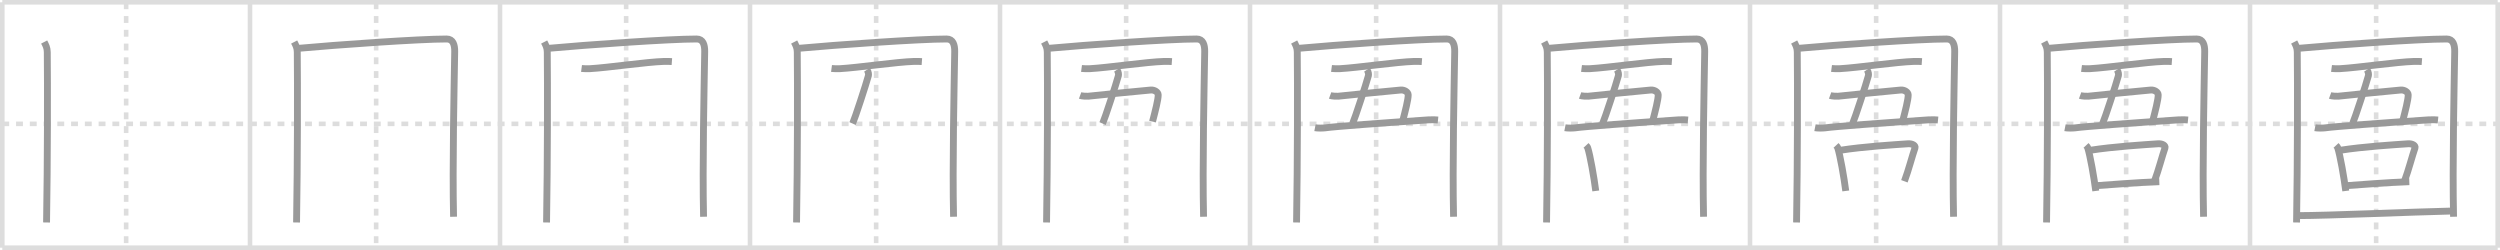 <svg width="1090px" height="109px" viewBox="0 0 1090 109" xmlns="http://www.w3.org/2000/svg" xmlns:xlink="http://www.w3.org/1999/xlink" xml:space="preserve" version="1.1" baseProfile="full">
<line x1="1" y1="1" x2="1089" y2="1" style="stroke:#ddd;stroke-width:2"></line>
<line x1="1" y1="1" x2="1" y2="108" style="stroke:#ddd;stroke-width:2"></line>
<line x1="1" y1="108" x2="1089" y2="108" style="stroke:#ddd;stroke-width:2"></line>
<line x1="1089" y1="1" x2="1089" y2="108" style="stroke:#ddd;stroke-width:2"></line>
<line x1="109" y1="1" x2="109" y2="108" style="stroke:#ddd;stroke-width:2"></line>
<line x1="218" y1="1" x2="218" y2="108" style="stroke:#ddd;stroke-width:2"></line>
<line x1="327" y1="1" x2="327" y2="108" style="stroke:#ddd;stroke-width:2"></line>
<line x1="436" y1="1" x2="436" y2="108" style="stroke:#ddd;stroke-width:2"></line>
<line x1="545" y1="1" x2="545" y2="108" style="stroke:#ddd;stroke-width:2"></line>
<line x1="654" y1="1" x2="654" y2="108" style="stroke:#ddd;stroke-width:2"></line>
<line x1="763" y1="1" x2="763" y2="108" style="stroke:#ddd;stroke-width:2"></line>
<line x1="872" y1="1" x2="872" y2="108" style="stroke:#ddd;stroke-width:2"></line>
<line x1="981" y1="1" x2="981" y2="108" style="stroke:#ddd;stroke-width:2"></line>
<line x1="1" y1="54" x2="1089" y2="54" style="stroke:#ddd;stroke-width:2;stroke-dasharray:3 3"></line>
<line x1="55" y1="1" x2="55" y2="108" style="stroke:#ddd;stroke-width:2;stroke-dasharray:3 3"></line>
<line x1="164" y1="1" x2="164" y2="108" style="stroke:#ddd;stroke-width:2;stroke-dasharray:3 3"></line>
<line x1="273" y1="1" x2="273" y2="108" style="stroke:#ddd;stroke-width:2;stroke-dasharray:3 3"></line>
<line x1="382" y1="1" x2="382" y2="108" style="stroke:#ddd;stroke-width:2;stroke-dasharray:3 3"></line>
<line x1="491" y1="1" x2="491" y2="108" style="stroke:#ddd;stroke-width:2;stroke-dasharray:3 3"></line>
<line x1="600" y1="1" x2="600" y2="108" style="stroke:#ddd;stroke-width:2;stroke-dasharray:3 3"></line>
<line x1="709" y1="1" x2="709" y2="108" style="stroke:#ddd;stroke-width:2;stroke-dasharray:3 3"></line>
<line x1="818" y1="1" x2="818" y2="108" style="stroke:#ddd;stroke-width:2;stroke-dasharray:3 3"></line>
<line x1="927" y1="1" x2="927" y2="108" style="stroke:#ddd;stroke-width:2;stroke-dasharray:3 3"></line>
<line x1="1036" y1="1" x2="1036" y2="108" style="stroke:#ddd;stroke-width:2;stroke-dasharray:3 3"></line>
<path d="M19.25,18.32c0.75,1.43,1.34,2.51,1.36,4.41C20.75,37,20.75,69.75,20.3,97" style="fill:none;stroke:#999;stroke-width:3"></path>

<path d="M128.25,18.32c0.75,1.43,1.34,2.51,1.36,4.41C129.75,37,129.75,69.75,129.3,97" style="fill:none;stroke:#999;stroke-width:3"></path>
<path d="M129.23,21.15C147.25,19.5,182.68,17,194.75,17c2.75,0,3.55,2.49,3.5,5.5c-0.25,15.75-1,49.75-0.5,72" style="fill:none;stroke:#999;stroke-width:3"></path>

<path d="M237.25,18.32c0.75,1.43,1.34,2.51,1.36,4.41C238.75,37,238.75,69.75,238.3,97" style="fill:none;stroke:#999;stroke-width:3"></path>
<path d="M238.23,21.15C256.25,19.5,291.68,17,303.75,17c2.75,0,3.55,2.49,3.5,5.5c-0.25,15.75-1,49.75-0.5,72" style="fill:none;stroke:#999;stroke-width:3"></path>
<path d="M253.54,29.86c0.98,0.13,2.78,0.13,3.74,0.08C265.0,29.5,282.0,27,289.52,26.78c1.63-0.05,2.61,0.02,3.42,0.08" style="fill:none;stroke:#999;stroke-width:3"></path>

<path d="M346.25,18.32c0.75,1.43,1.34,2.51,1.36,4.41C347.75,37,347.75,69.75,347.3,97" style="fill:none;stroke:#999;stroke-width:3"></path>
<path d="M347.23,21.15C365.25,19.5,400.68,17,412.75,17c2.75,0,3.55,2.49,3.5,5.5c-0.25,15.75-1,49.75-0.5,72" style="fill:none;stroke:#999;stroke-width:3"></path>
<path d="M362.54,29.86c0.98,0.13,2.78,0.13,3.74,0.08C374.0,29.5,391.0,27,398.52,26.78c1.63-0.05,2.61,0.02,3.42,0.08" style="fill:none;stroke:#999;stroke-width:3"></path>
<path d="M378.0,30.4c0.75,1.1,0.73,2.22,0.62,2.61c-1,3.7-5.81,18.44-6.89,20.87" style="fill:none;stroke:#999;stroke-width:3"></path>

<path d="M455.25,18.32c0.75,1.43,1.34,2.51,1.36,4.41C456.75,37,456.75,69.75,456.3,97" style="fill:none;stroke:#999;stroke-width:3"></path>
<path d="M456.23,21.15C474.25,19.5,509.68,17,521.75,17c2.75,0,3.55,2.49,3.5,5.5c-0.25,15.75-1,49.75-0.5,72" style="fill:none;stroke:#999;stroke-width:3"></path>
<path d="M471.54,29.86c0.98,0.13,2.78,0.13,3.74,0.08C483.0,29.5,500.0,27,507.52,26.78c1.63-0.05,2.61,0.02,3.42,0.08" style="fill:none;stroke:#999;stroke-width:3"></path>
<path d="M487.0,30.4c0.75,1.1,0.73,2.22,0.62,2.61c-1,3.7-5.81,18.44-6.89,20.87" style="fill:none;stroke:#999;stroke-width:3"></path>
<path d="M470.93,41.62c0.79,0.29,2.89,0.4,3.53,0.33c7.05-0.7,20.8-2.17,27.31-2.71c1.5-0.12,3.21,0.9,3.21,2.13c0,2.12-1.27,7-2.48,11.65" style="fill:none;stroke:#999;stroke-width:3"></path>

<path d="M564.25,18.32c0.75,1.43,1.34,2.51,1.36,4.41C565.75,37,565.75,69.75,565.3,97" style="fill:none;stroke:#999;stroke-width:3"></path>
<path d="M565.23,21.15C583.25,19.5,618.68,17,630.75,17c2.75,0,3.55,2.49,3.5,5.5c-0.25,15.75-1,49.75-0.5,72" style="fill:none;stroke:#999;stroke-width:3"></path>
<path d="M580.54,29.86c0.98,0.13,2.78,0.13,3.74,0.08C592.0,29.5,609.0,27,616.52,26.78c1.63-0.05,2.61,0.02,3.42,0.08" style="fill:none;stroke:#999;stroke-width:3"></path>
<path d="M596.0,30.4c0.75,1.1,0.73,2.22,0.62,2.61c-1,3.7-5.81,18.44-6.89,20.87" style="fill:none;stroke:#999;stroke-width:3"></path>
<path d="M579.93,41.62c0.79,0.29,2.89,0.4,3.53,0.33c7.05-0.7,20.8-2.17,27.31-2.71c1.5-0.12,3.21,0.9,3.21,2.13c0,2.12-1.27,7-2.48,11.65" style="fill:none;stroke:#999;stroke-width:3"></path>
<path d="M573.33,55.69c0.98,0.19,3.42,0.2,4.39,0.06c3.96-0.59,26.33-2.24,45.19-3.5c1.63-0.11,3.25-0.01,4.06,0.07" style="fill:none;stroke:#999;stroke-width:3"></path>

<path d="M673.25,18.32c0.75,1.43,1.34,2.51,1.36,4.41C674.75,37,674.75,69.75,674.3,97" style="fill:none;stroke:#999;stroke-width:3"></path>
<path d="M674.23,21.15C692.25,19.5,727.68,17,739.75,17c2.75,0,3.55,2.49,3.5,5.5c-0.25,15.75-1,49.75-0.5,72" style="fill:none;stroke:#999;stroke-width:3"></path>
<path d="M689.54,29.86c0.98,0.13,2.78,0.13,3.74,0.08C701.0,29.5,718.0,27,725.52,26.78c1.63-0.05,2.61,0.02,3.42,0.08" style="fill:none;stroke:#999;stroke-width:3"></path>
<path d="M705.0,30.4c0.75,1.1,0.73,2.22,0.62,2.61c-1,3.7-5.81,18.44-6.89,20.87" style="fill:none;stroke:#999;stroke-width:3"></path>
<path d="M688.93,41.62c0.79,0.29,2.89,0.4,3.53,0.33c7.05-0.7,20.8-2.17,27.31-2.71c1.5-0.12,3.21,0.9,3.21,2.13c0,2.12-1.27,7-2.48,11.65" style="fill:none;stroke:#999;stroke-width:3"></path>
<path d="M682.33,55.69c0.98,0.19,3.42,0.2,4.39,0.06c3.96-0.59,26.33-2.24,45.19-3.5c1.63-0.11,3.25-0.01,4.06,0.07" style="fill:none;stroke:#999;stroke-width:3"></path>
<path d="M691.5,63.41c0.3,0.32,0.61,0.59,0.74,1c1.04,3.21,2.79,13.07,3.51,18.84" style="fill:none;stroke:#999;stroke-width:3"></path>

<path d="M782.25,18.32c0.75,1.43,1.34,2.51,1.36,4.41C783.75,37,783.75,69.75,783.3,97" style="fill:none;stroke:#999;stroke-width:3"></path>
<path d="M783.23,21.15C801.25,19.5,836.68,17,848.75,17c2.75,0,3.55,2.49,3.5,5.5c-0.25,15.75-1,49.75-0.5,72" style="fill:none;stroke:#999;stroke-width:3"></path>
<path d="M798.54,29.86c0.98,0.13,2.78,0.13,3.74,0.08C810.0,29.5,827.0,27,834.52,26.78c1.63-0.05,2.61,0.02,3.42,0.08" style="fill:none;stroke:#999;stroke-width:3"></path>
<path d="M814.0,30.4c0.75,1.1,0.73,2.22,0.62,2.61c-1,3.7-5.81,18.44-6.89,20.87" style="fill:none;stroke:#999;stroke-width:3"></path>
<path d="M797.93,41.62c0.79,0.29,2.89,0.4,3.53,0.33c7.05-0.7,20.8-2.17,27.31-2.71c1.5-0.12,3.21,0.9,3.21,2.13c0,2.12-1.27,7-2.48,11.65" style="fill:none;stroke:#999;stroke-width:3"></path>
<path d="M791.33,55.69c0.98,0.19,3.42,0.2,4.39,0.06c3.96-0.59,26.33-2.24,45.19-3.5c1.63-0.11,3.25-0.01,4.06,0.07" style="fill:none;stroke:#999;stroke-width:3"></path>
<path d="M800.5,63.41c0.3,0.32,0.61,0.59,0.74,1c1.04,3.21,2.79,13.07,3.51,18.84" style="fill:none;stroke:#999;stroke-width:3"></path>
<path d="M802.36,65.52C812.57,63.9,826.0,63.1,831.84,62.69c2.14-0.15,3.42,0.89,3.11,1.77c-1.27,3.64-2.75,9.54-4.63,14.58" style="fill:none;stroke:#999;stroke-width:3"></path>

<path d="M891.25,18.32c0.75,1.43,1.34,2.51,1.36,4.41C892.75,37,892.75,69.75,892.3,97" style="fill:none;stroke:#999;stroke-width:3"></path>
<path d="M892.23,21.15C910.25,19.5,945.68,17,957.75,17c2.75,0,3.55,2.49,3.5,5.5c-0.25,15.75-1,49.75-0.5,72" style="fill:none;stroke:#999;stroke-width:3"></path>
<path d="M907.54,29.86c0.98,0.13,2.78,0.13,3.74,0.08C919.0,29.5,936.0,27,943.52,26.78c1.63-0.05,2.61,0.02,3.42,0.08" style="fill:none;stroke:#999;stroke-width:3"></path>
<path d="M923.0,30.4c0.75,1.1,0.73,2.22,0.62,2.61c-1,3.7-5.81,18.44-6.89,20.87" style="fill:none;stroke:#999;stroke-width:3"></path>
<path d="M906.93,41.62c0.79,0.29,2.89,0.4,3.53,0.33c7.05-0.7,20.8-2.17,27.31-2.71c1.5-0.12,3.21,0.9,3.21,2.13c0,2.12-1.27,7-2.48,11.65" style="fill:none;stroke:#999;stroke-width:3"></path>
<path d="M900.33,55.69c0.98,0.19,3.42,0.2,4.39,0.06c3.96-0.59,26.33-2.24,45.19-3.5c1.63-0.11,3.25-0.01,4.06,0.07" style="fill:none;stroke:#999;stroke-width:3"></path>
<path d="M909.5,63.41c0.3,0.32,0.61,0.59,0.74,1c1.04,3.21,2.79,13.07,3.51,18.84" style="fill:none;stroke:#999;stroke-width:3"></path>
<path d="M911.36,65.52C921.57,63.9,935.0,63.1,940.84,62.69c2.14-0.15,3.42,0.89,3.11,1.77c-1.27,3.64-2.75,9.54-4.63,14.58" style="fill:none;stroke:#999;stroke-width:3"></path>
<path d="M913.7,80.97c6.87-0.46,17.8-1.4,27.76-1.75" style="fill:none;stroke:#999;stroke-width:3"></path>

<path d="M1000.25,18.32c0.75,1.43,1.34,2.51,1.36,4.41C1001.75,37,1001.75,69.75,1001.3,97" style="fill:none;stroke:#999;stroke-width:3"></path>
<path d="M1001.23,21.15C1019.25,19.5,1054.68,17,1066.75,17c2.75,0,3.55,2.49,3.5,5.5c-0.25,15.75-1,49.75-0.5,72" style="fill:none;stroke:#999;stroke-width:3"></path>
<path d="M1016.54,29.86c0.98,0.13,2.78,0.13,3.74,0.08C1028.0,29.5,1045.0,27,1052.52,26.78c1.63-0.05,2.61,0.02,3.42,0.08" style="fill:none;stroke:#999;stroke-width:3"></path>
<path d="M1032.0,30.4c0.75,1.1,0.73,2.22,0.62,2.61c-1,3.7-5.81,18.44-6.89,20.87" style="fill:none;stroke:#999;stroke-width:3"></path>
<path d="M1015.93,41.62c0.79,0.29,2.89,0.4,3.53,0.33c7.05-0.7,20.8-2.17,27.31-2.71c1.5-0.12,3.21,0.9,3.21,2.13c0,2.12-1.27,7-2.48,11.65" style="fill:none;stroke:#999;stroke-width:3"></path>
<path d="M1009.33,55.69c0.98,0.19,3.42,0.2,4.39,0.06c3.96-0.59,26.33-2.24,45.19-3.5c1.63-0.11,3.25-0.01,4.06,0.07" style="fill:none;stroke:#999;stroke-width:3"></path>
<path d="M1018.5,63.41c0.3,0.32,0.61,0.59,0.74,1c1.04,3.21,2.79,13.07,3.51,18.84" style="fill:none;stroke:#999;stroke-width:3"></path>
<path d="M1020.36,65.52C1030.57,63.9,1044.0,63.1,1049.84,62.69c2.14-0.15,3.42,0.89,3.11,1.77c-1.27,3.64-2.75,9.54-4.63,14.58" style="fill:none;stroke:#999;stroke-width:3"></path>
<path d="M1022.7,80.97c6.87-0.46,17.8-1.4,27.76-1.75" style="fill:none;stroke:#999;stroke-width:3"></path>
<path d="M1001.75,94.01c13.07,0,49.46-1.6,67.5-2.01" style="fill:none;stroke:#999;stroke-width:3"></path>

</svg>